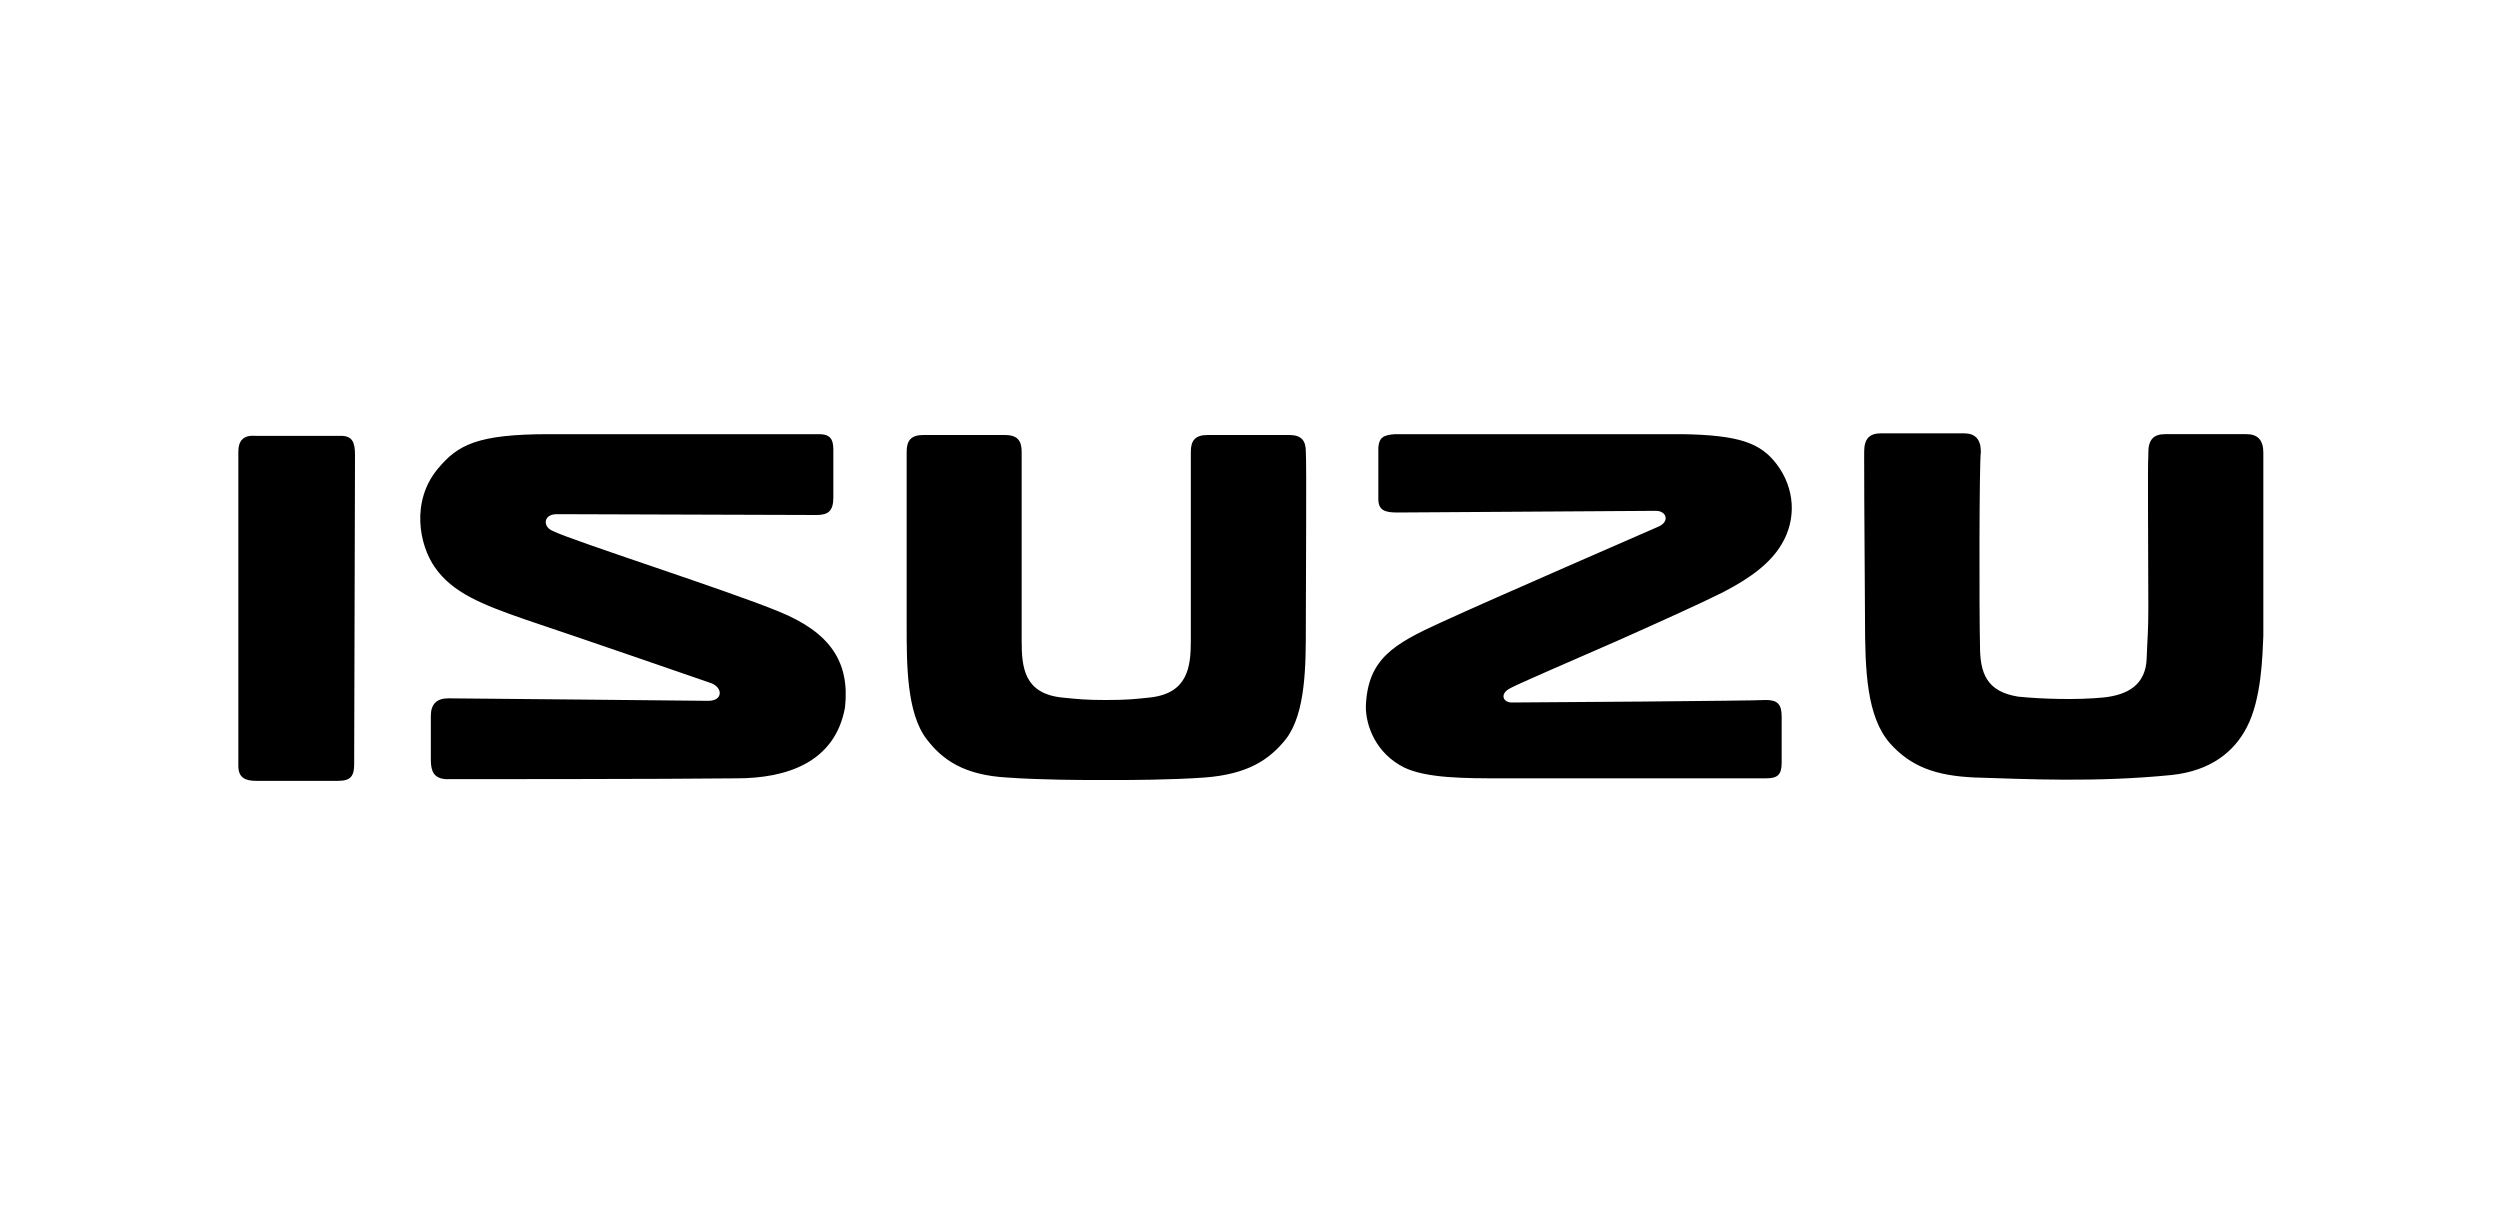 <?xml version="1.0" encoding="utf-8"?>
<!-- Generator: Adobe Illustrator 28.2.0, SVG Export Plug-In . SVG Version: 6.00 Build 0)  -->
<svg version="1.1" id="Calque_3" xmlns="http://www.w3.org/2000/svg" xmlns:xlink="http://www.w3.org/1999/xlink" x="0px" y="0px"
	 viewBox="0 0 300 145.7" style="enable-background:new 0 0 300 145.7;" xml:space="preserve">
<path id="path11" d="M134.3,93.6c0.9,0,6.1,0,10.3-0.3c5.1-0.4,7.7-2.1,9.7-4.6c2.4-3.1,2.4-8.9,2.4-13.5c0-5.1,0.1-19.7,0-21
	c0-1.3-0.5-2-2-2c-1.5,0-5.7,0-7.2,0l-2.6,0c-1.5,0-2,0.7-2,2v1.4c0,1.6,0,16.3,0,19.8v1.5c0,3.2-0.4,6.3-4.9,6.8
	c-1.9,0.2-2.8,0.3-5.3,0.3c-2.4,0-3.3-0.1-5.3-0.3c-4.5-0.5-4.8-3.6-4.8-6.8v-1.5c0-3.5,0-18.3,0-19.8v-1.4c0-1.3-0.5-2-2-2l-2.6,0
	c-1.5,0-5.7,0-7.2,0c-1.5,0-2,0.7-2,2c0,1.3,0,16,0,21c0,4.5,0,10.4,2.4,13.5c1.9,2.5,4.5,4.3,9.6,4.6c4.2,0.3,9.3,0.3,10.4,0.3
	H134.3L134.3,93.6z M42.5,91.7c0,1.4-0.4,2-1.9,2c-1.5,0-8.6,0-9.9,0c-1.3,0-2.1-0.4-2.1-1.8c0-1.4,0-36.4,0-37.7c0-1.3,0.6-2,2-1.9
	c1.4,0,8.4,0,10.3,0c1.4,0,1.7,0.8,1.7,2.3C42.6,56.5,42.5,90.2,42.5,91.7 M237.6,77.5c0,3.3,0.8,5.5,4.6,6.1
	c3,0.3,7.1,0.4,10.2,0.1c2.9-0.3,5.1-1.5,5.2-4.7c0.1-2.7,0.2-3.2,0.2-6.1c0-7-0.1-17.2,0-18.2l0-0.4c0-1.6,0.7-2.2,2-2.2l0.8,0
	c1.5,0,7.5,0,9,0c1.3,0,2,0.7,2,2.2l0,0.5c0,1.5,0,17,0,21.5c-0.1,2.3-0.2,7.6-2,11c-1.5,2.9-4.3,5.2-9,5.7
	c-9,0.9-17.2,0.5-23.6,0.3c-4.7-0.2-7.7-1.3-10.2-4.1c-2.8-3.2-3-8.7-3-15c-0.1-13.9-0.1-17.8-0.1-19.2v-0.8c0-1.6,0.7-2.2,2-2.2
	l0.8,0c1.5,0,7.8,0,9.2,0c1.3,0,2,0.7,2,2.2C237.5,55.8,237.5,73.5,237.6,77.5 M167.4,52.1c1.4,0,26.6,0,34.4,0
	c7,0.1,9.5,1.1,11.4,3.6c2.2,2.9,2.4,6.6,0.6,9.6c-1.3,2.2-3.6,4-7.1,5.8c-2.8,1.4-7.7,3.6-12.4,5.7c-6.4,2.8-12.2,5.3-13.1,5.8
	c-1.3,0.7-0.8,1.7,0.2,1.7c2.7,0,29.1-0.2,30.5-0.3c1.4,0,1.9,0.5,1.9,2c0,1.6,0,4.3,0,5.5c0,1.5-0.5,1.9-1.9,1.9
	c-1.6,0-29.7,0-31.7,0c-4.4,0-9,0-11.7-1.3c-3.4-1.7-4.6-5-4.6-7.3c0.2-5.7,3.3-7.5,9-10.1c6.3-2.9,25-11,26.1-11.5
	c1.4-0.6,1-1.9-0.3-1.9c-1,0-29.6,0.2-31,0.2c-1.4,0-2.3-0.2-2.3-1.6c0-1.4,0-4.8,0-6.2C165.5,52.5,166,52.2,167.4,52.1 M93.5,73.4
	c-6.3-2.6-24.8-8.5-27.2-9.7c-1.2-0.5-1.1-2,0.5-2c2.7,0,29.8,0.1,31.2,0.1c1.4,0,2-0.5,2-2.1c0-1.6,0-4.5,0-5.8
	c0-1.3-0.5-1.8-1.7-1.8c-1.2,0-32.4,0-32.4,0c-8.7,0-11,1.3-13.4,4.2c-3.2,3.9-2.2,9.1-0.3,11.8c2.1,3,5.5,4.4,11,6.3
	c6.6,2.2,22.2,7.6,22.2,7.6c1.4,0.6,1.3,2.1-0.4,2.1c0,0-29.8-0.3-31.2-0.3c-1.4,0-2.1,0.7-2.1,2.1c0,1.4,0,3.9,0,5.3
	c0,1.4,0.4,2.2,1.8,2.3c1.4,0,27,0,34.9-0.1c6,0,11.8-1.9,13-8.5C102,79.4,99.6,75.9,93.5,73.4"/>
</svg>
